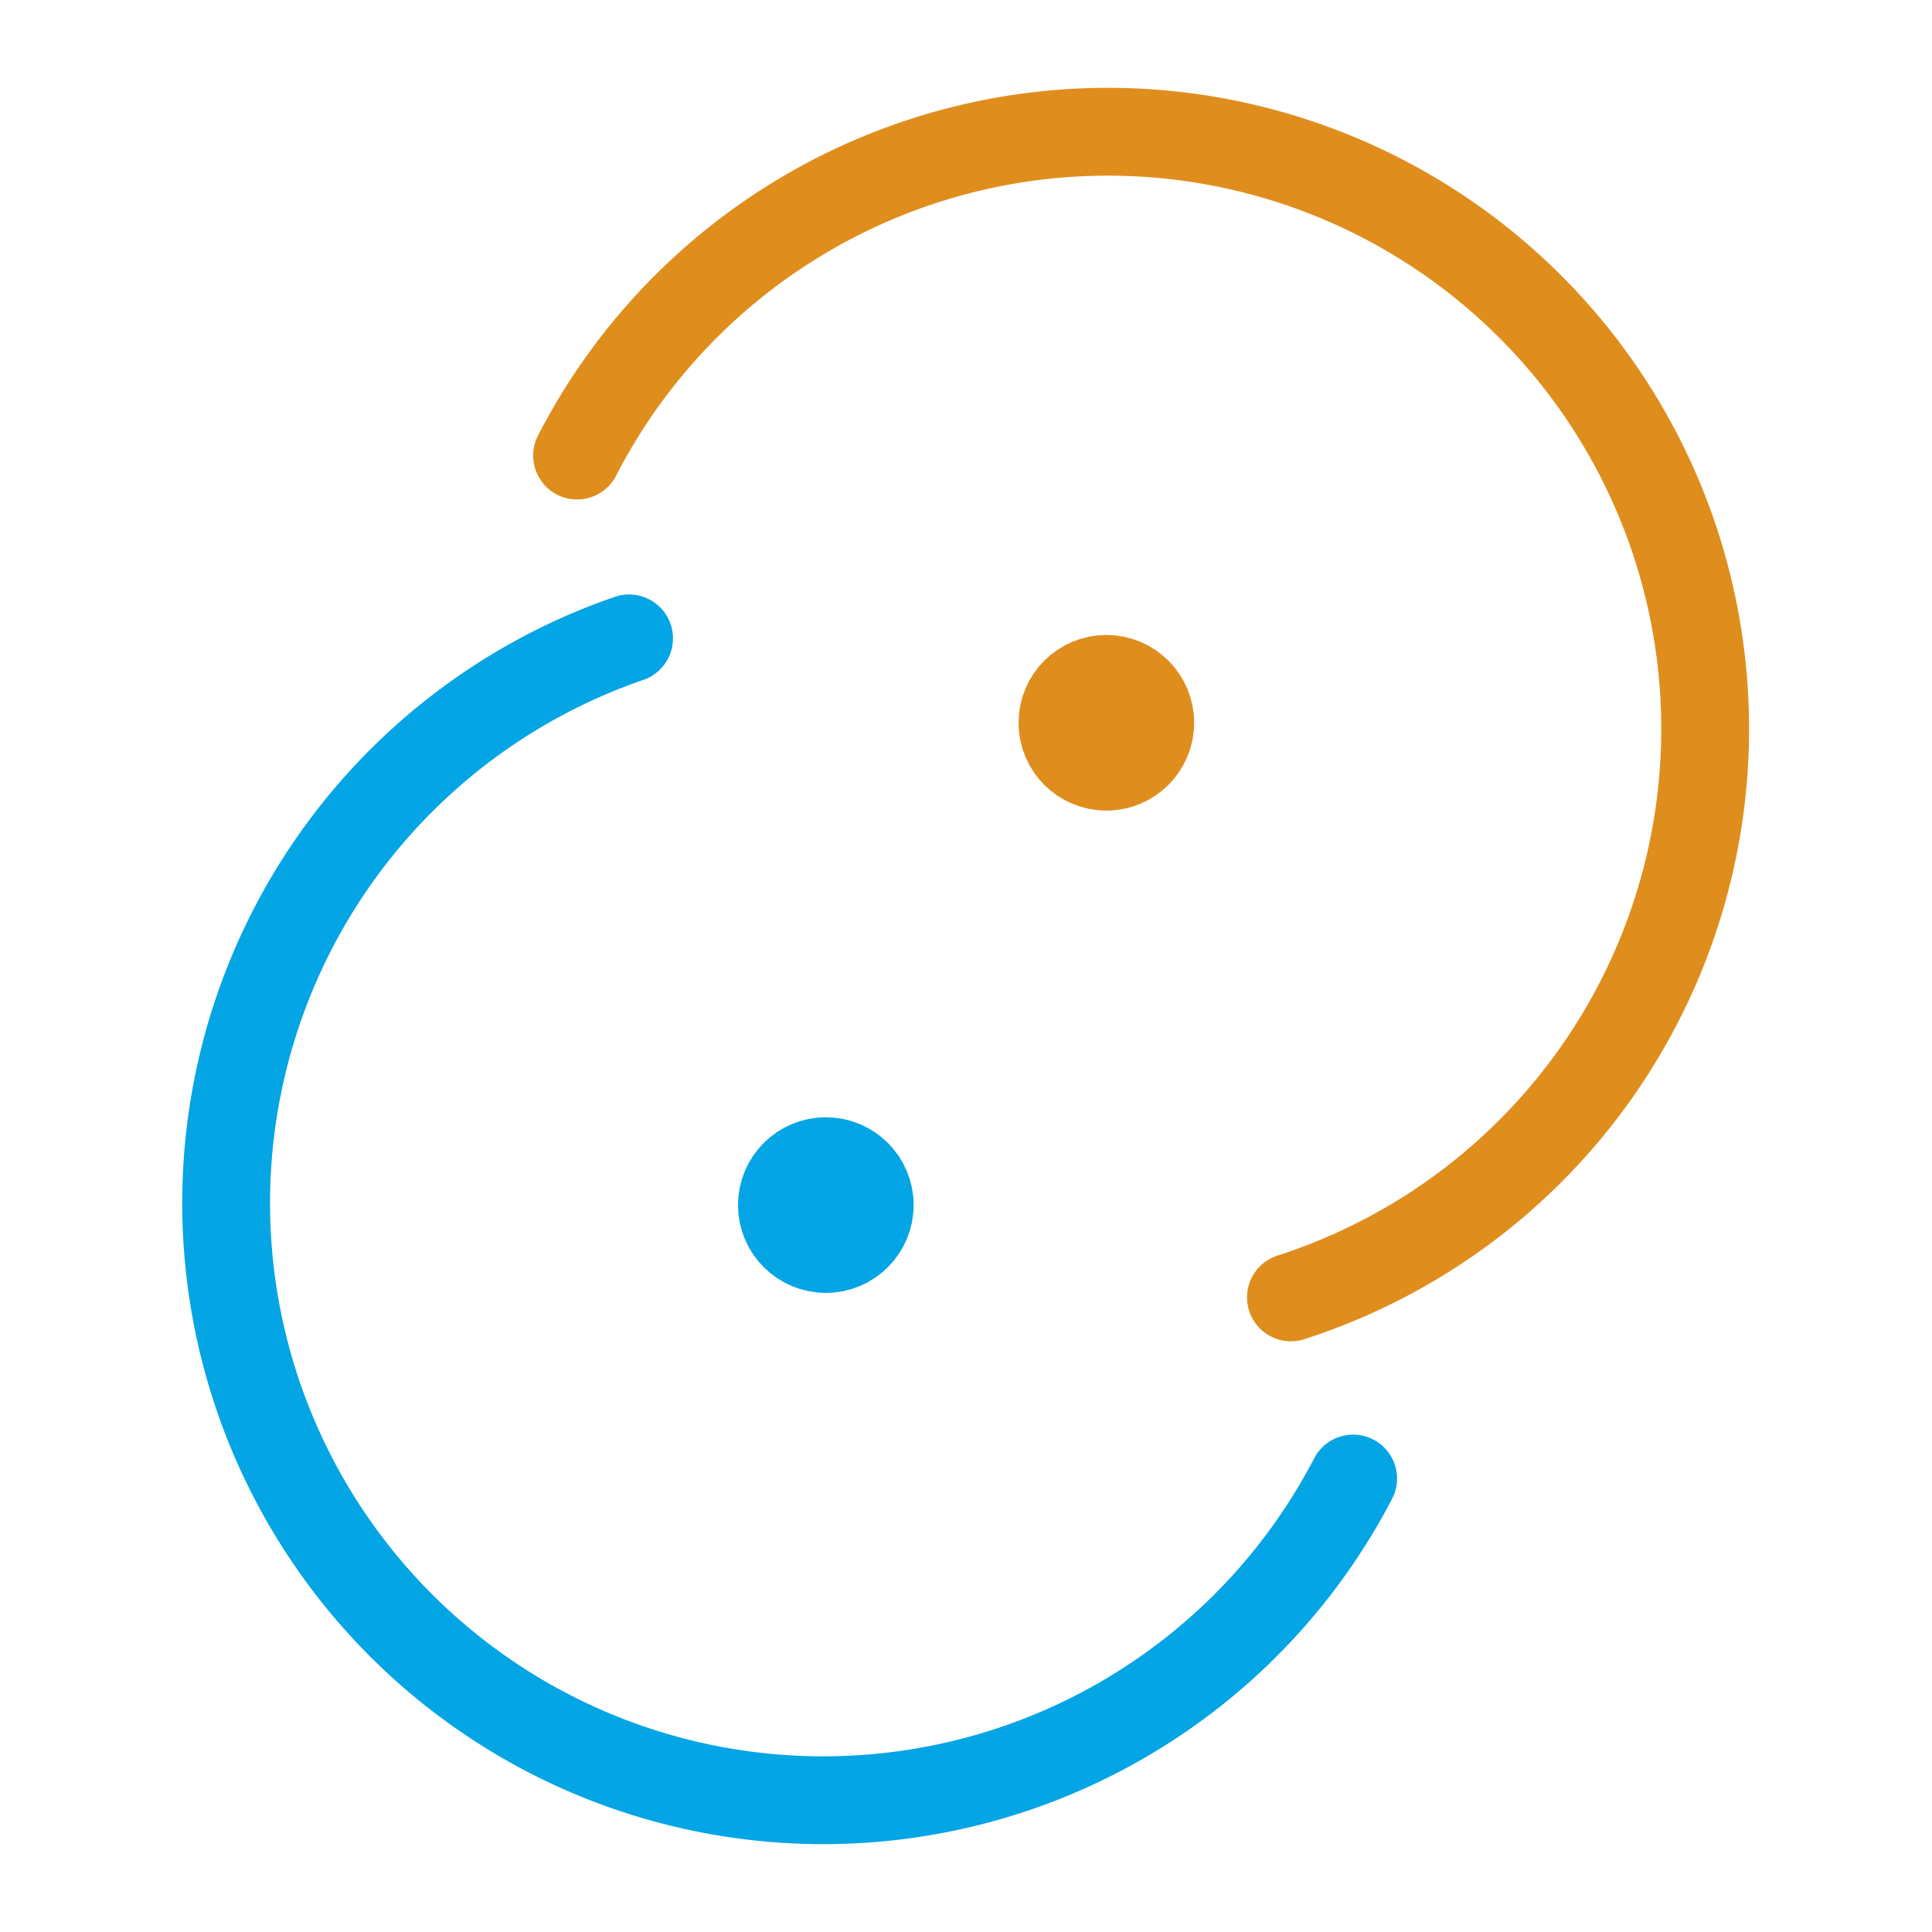 <svg xmlns="http://www.w3.org/2000/svg" width="100" height="100" viewBox="-5 -5 110 110">
    <circle cx="42.019" cy="63.612" r="2.5" fill="none" stroke="#04a5e5" stroke-width="5"/>
    <path fill="none" stroke="#df8e1d" stroke-linecap="round" stroke-linejoin="round" stroke-width="5" d="M27.856 20.938A34 34 0 0 1 65.28 3.271a34 34 0 0 1 26.764 31.564A34 34 0 0 1 68.5 68.867"/>
    <path fill="none" stroke="#04a5e5" stroke-linecap="round" stroke-linejoin="round" stroke-width="5" d="M72.042 79.182a34 34 0 0 1-37.227 17.575A34 34 0 0 1 7.939 65.573a34 34 0 0 1 22.877-34.226"/>
    <circle cx="57.991" cy="36.152" r="2.5" fill="none" stroke="#df8e1d" stroke-width="5"/>
</svg>
